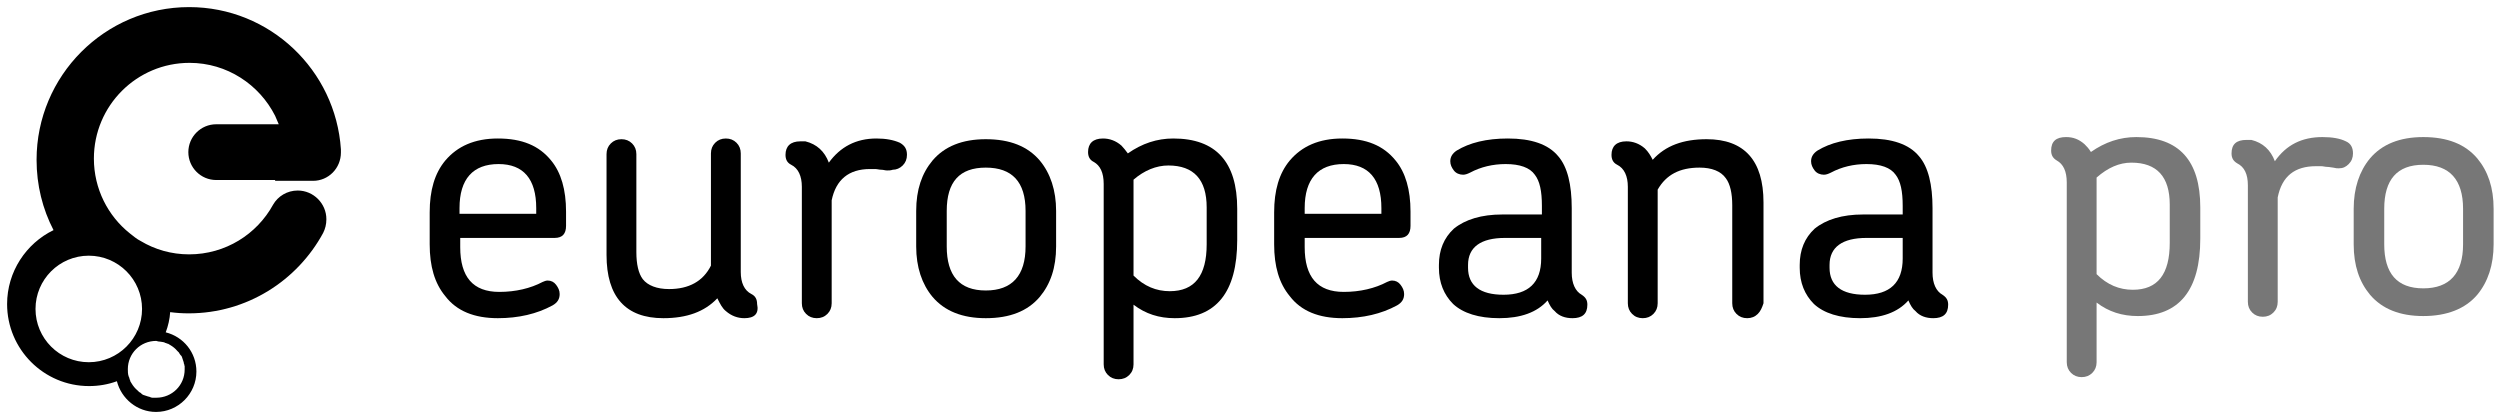 <?xml version="1.0" encoding="UTF-8"?>
<svg width="352px" height="59px" viewBox="0 0 352 59" version="1.1" xmlns="http://www.w3.org/2000/svg" xmlns:xlink="http://www.w3.org/1999/xlink">
    <!-- Generator: Sketch 52.6 (67491) - http://www.bohemiancoding.com/sketch -->
    <title>Artboard</title>
    <desc>Created with Sketch.</desc>
    <g id="Artboard" stroke="none" stroke-width="1" fill="none" fill-rule="evenodd">
        <g id="europeana_pro_logo" transform="translate(1, 1)">
            <g id="Group" transform="translate(59, 18)" fill="#000000">
                <path d="M19.7,12.8 C19.7,13.9 19.2,14.5 18.1,14.5 L4.8,14.5 L4.8,15.8 C4.8,20 6.6,22.1 10.3,22.1 C12.6,22.1 14.7,21.6 16.4,20.7 C16.6,20.6 16.9,20.5 17.1,20.5 C17.6,20.5 18,20.7 18.3,21.1 C18.6,21.5 18.8,21.9 18.8,22.4 C18.8,23.1 18.5,23.6 17.8,24 C15.6,25.2 13,25.8 10.1,25.8 C6.8,25.8 4.3,24.8 2.7,22.7 C1.2,20.9 0.5,18.5 0.5,15.4 L0.5,10.9 C0.5,7.8 1.2,5.4 2.7,3.6 C4.4,1.6 6.8,0.5 10.1,0.5 C13.5,0.5 15.9,1.5 17.6,3.6 C19,5.3 19.7,7.7 19.7,10.8 L19.7,12.8 Z M15.5,10.3 C15.5,6.2 13.7,4.1 10.2,4.1 C6.6,4.1 4.7,6.2 4.7,10.3 L4.7,11.1 L15.5,11.1 L15.5,10.3 Z" id="Shape" fill-rule="nonzero"></path>
                <path d="M44.8,25.8 C43.9,25.8 43,25.5 42.2,24.8 C41.7,24.4 41.4,23.8 41,23 C39.2,24.9 36.7,25.8 33.4,25.8 C28.1,25.8 25.4,22.8 25.4,16.9 L25.4,2.7 C25.4,2.1 25.6,1.6 26,1.2 C26.4,0.8 26.9,0.6 27.5,0.6 C28.1,0.6 28.6,0.8 29,1.2 C29.4,1.6 29.6,2.1 29.6,2.7 L29.6,16.5 C29.6,18.2 29.9,19.5 30.5,20.3 C31.2,21.2 32.5,21.7 34.2,21.7 C37,21.7 39,20.6 40.1,18.4 L40.1,2.6 C40.1,2 40.3,1.5 40.7,1.1 C41.1,0.7 41.6,0.5 42.2,0.5 C42.8,0.5 43.3,0.7 43.7,1.1 C44.1,1.5 44.3,2 44.3,2.6 L44.3,19.3 C44.3,20.8 44.8,21.9 45.8,22.4 C46.4,22.7 46.6,23.2 46.6,23.8 C46.9,25.2 46.2,25.8 44.8,25.8 Z" id="Path"></path>
                <path d="M64.9,5 C64.6,5 64.4,4.9 64.1,4.9 C63.8,4.9 63.5,4.8 63.2,4.8 C62.9,4.8 62.7,4.8 62.5,4.8 C59.5,4.8 57.7,6.3 57.1,9.2 L57.1,23.7 C57.1,24.3 56.9,24.8 56.5,25.2 C56.1,25.6 55.6,25.8 55,25.8 C54.4,25.8 53.9,25.6 53.5,25.2 C53.1,24.8 52.9,24.3 52.9,23.7 L52.9,7.3 C52.9,5.8 52.4,4.7 51.4,4.2 C50.8,3.9 50.6,3.4 50.6,2.8 C50.6,1.6 51.3,0.9 52.7,0.9 C53.1,0.9 53.3,0.9 53.4,0.9 C55,1.3 56.1,2.3 56.7,3.9 C58.3,1.7 60.5,0.5 63.4,0.5 C64.7,0.5 65.8,0.7 66.7,1.1 C67.4,1.5 67.7,2 67.7,2.8 C67.7,3.4 67.5,3.9 67.1,4.3 C66.7,4.7 66.2,4.9 65.7,4.9 C65.4,5 65.2,5 64.9,5 Z" id="Path"></path>
                <path d="M86.4,22.8 C84.7,24.8 82.2,25.8 78.8,25.8 C75.5,25.8 73,24.8 71.3,22.8 C69.8,21 69,18.6 69,15.7 L69,10.7 C69,7.7 69.8,5.4 71.3,3.6 C73,1.6 75.5,0.6 78.8,0.6 C82.2,0.6 84.7,1.6 86.4,3.6 C87.9,5.4 88.7,7.8 88.7,10.7 L88.7,15.7 C88.7,18.7 87.9,21 86.4,22.8 Z M84.4,10.7 C84.4,6.6 82.5,4.6 78.8,4.6 C75.1,4.6 73.3,6.6 73.3,10.7 L73.3,15.7 C73.3,19.8 75.1,21.9 78.8,21.9 C82.5,21.9 84.4,19.8 84.4,15.7 L84.4,10.7 Z" id="Shape" fill-rule="nonzero"></path>
                <path d="M105.4,25.8 C103.2,25.8 101.3,25.2 99.6,23.9 L99.6,32.3 C99.6,32.9 99.4,33.4 99,33.8 C98.6,34.2 98.1,34.4 97.5,34.4 C96.9,34.4 96.4,34.2 96,33.8 C95.6,33.4 95.4,32.9 95.4,32.3 L95.4,6.9 C95.4,5.3 94.9,4.3 94,3.8 C93.4,3.5 93.2,3 93.2,2.4 C93.2,1.2 93.9,0.5 95.3,0.5 C96.2,0.5 97.1,0.8 97.9,1.5 C98.2,1.8 98.5,2.2 98.8,2.6 C100.8,1.2 102.9,0.5 105.2,0.5 C111.2,0.5 114.2,3.8 114.2,10.4 L114.2,14.8 C114.2,22.2 111.2,25.8 105.4,25.8 Z M109.9,10.2 C109.9,6.3 108.1,4.3 104.5,4.3 C102.8,4.3 101.1,5 99.6,6.3 L99.6,19.8 C101.1,21.3 102.8,22 104.7,22 C108.2,22 109.9,19.8 109.9,15.4 L109.9,10.2 Z" id="Shape" fill-rule="nonzero"></path>
                <path d="M138.6,12.8 C138.6,13.9 138.1,14.5 137,14.5 L123.7,14.5 L123.7,15.8 C123.7,20 125.5,22.1 129.2,22.1 C131.5,22.1 133.6,21.6 135.3,20.7 C135.5,20.6 135.8,20.5 136,20.5 C136.5,20.5 136.9,20.7 137.2,21.1 C137.5,21.5 137.7,21.9 137.7,22.4 C137.7,23.1 137.4,23.6 136.7,24 C134.5,25.2 131.9,25.8 129,25.8 C125.7,25.8 123.2,24.8 121.6,22.7 C120.1,20.9 119.4,18.5 119.4,15.4 L119.4,10.9 C119.4,7.8 120.1,5.4 121.6,3.6 C123.3,1.6 125.7,0.5 129,0.5 C132.4,0.5 134.8,1.5 136.5,3.6 C137.9,5.3 138.6,7.7 138.6,10.8 L138.6,12.8 Z M134.5,10.3 C134.5,6.2 132.7,4.1 129.2,4.1 C125.6,4.1 123.7,6.2 123.7,10.3 L123.7,11.1 L134.5,11.1 L134.5,10.3 Z" id="Shape" fill-rule="nonzero"></path>
                <path d="M161.4,25.8 C160.4,25.8 159.5,25.5 158.9,24.8 C158.5,24.5 158.2,24 157.9,23.3 C156.4,25 154.1,25.8 151.1,25.8 C148.2,25.8 146,25.1 144.6,23.8 C143.3,22.5 142.6,20.8 142.6,18.7 L142.6,18.3 C142.6,16.2 143.3,14.5 144.7,13.2 C146.3,11.9 148.6,11.2 151.5,11.2 L157.1,11.2 L157.1,10 C157.1,7.9 156.8,6.5 156.1,5.6 C155.4,4.6 154,4.1 152,4.1 C150.2,4.1 148.5,4.5 147,5.3 C146.6,5.5 146.3,5.6 146,5.6 C145.5,5.6 145,5.4 144.7,5 C144.4,4.6 144.2,4.2 144.2,3.7 C144.2,3.1 144.5,2.6 145.1,2.2 C146.9,1.1 149.3,0.5 152.3,0.5 C155.6,0.5 158,1.3 159.4,3 C160.7,4.5 161.3,7 161.3,10.3 L161.3,19.4 C161.3,20.9 161.8,22 162.7,22.5 C163.3,22.9 163.5,23.3 163.5,23.9 C163.5,25.2 162.8,25.8 161.4,25.8 Z M157,14.5 L151.9,14.5 C148.5,14.5 146.7,15.8 146.7,18.3 L146.7,18.7 C146.7,21.2 148.4,22.5 151.7,22.5 C155.2,22.5 157,20.8 157,17.4 L157,14.5 Z" id="Shape" fill-rule="nonzero"></path>
                <path d="M187.5,25.2 C187.1,25.6 186.6,25.8 186,25.8 C185.4,25.8 184.9,25.6 184.5,25.2 C184.1,24.8 183.9,24.3 183.9,23.7 L183.9,9.9 C183.9,8.2 183.6,6.9 183,6.1 C182.3,5.1 181,4.6 179.3,4.6 C176.5,4.6 174.6,5.6 173.4,7.7 L173.4,23.7 C173.4,24.3 173.2,24.8 172.8,25.2 C172.4,25.6 171.9,25.8 171.3,25.8 C170.7,25.8 170.2,25.6 169.8,25.2 C169.4,24.8 169.2,24.3 169.2,23.7 L169.2,7.3 C169.2,5.8 168.7,4.7 167.7,4.2 C167.1,3.9 166.9,3.4 166.9,2.8 C166.9,1.6 167.6,0.9 169,0.9 C169.9,0.9 170.8,1.2 171.6,1.9 C172.1,2.4 172.4,2.9 172.7,3.5 C174.5,1.5 177,0.6 180.3,0.6 C185.6,0.6 188.3,3.6 188.3,9.5 L188.3,23.7 C188.1,24.3 187.9,24.8 187.5,25.2 Z" id="Path"></path>
                <path d="M212.2,25.8 C211.2,25.8 210.3,25.5 209.7,24.8 C209.3,24.5 209,24 208.7,23.3 C207.2,25 204.9,25.8 201.9,25.8 C199,25.8 196.8,25.1 195.4,23.8 C194.1,22.5 193.4,20.8 193.4,18.7 L193.4,18.3 C193.4,16.2 194.1,14.5 195.5,13.2 C197.1,11.9 199.4,11.2 202.3,11.2 L207.9,11.2 L207.9,10 C207.9,7.9 207.6,6.5 206.9,5.6 C206.2,4.6 204.8,4.1 202.8,4.1 C201,4.1 199.3,4.5 197.8,5.3 C197.4,5.5 197.1,5.6 196.8,5.6 C196.3,5.6 195.8,5.4 195.5,5 C195.2,4.6 195,4.2 195,3.7 C195,3.1 195.3,2.6 195.9,2.2 C197.7,1.1 200.1,0.5 203.1,0.5 C206.4,0.5 208.8,1.3 210.2,3 C211.5,4.5 212.1,7 212.1,10.3 L212.1,19.4 C212.1,20.9 212.6,22 213.5,22.5 C214.1,22.9 214.3,23.3 214.3,23.9 C214.3,25.2 213.6,25.8 212.2,25.8 Z M207.9,14.5 L202.8,14.5 C199.4,14.5 197.6,15.8 197.6,18.3 L197.6,18.7 C197.6,21.2 199.3,22.5 202.6,22.5 C206.1,22.5 207.9,20.8 207.9,17.4 L207.9,14.5 Z" id="Shape" fill-rule="nonzero"></path>
            </g>
            <path d="M37.736,24.461 L43.079,24.461 C43.079,24.461 43.079,24.461 43.079,24.461 C45.238,24.461 47,22.698 47,20.479 C47,20.365 47,20.308 47,20.195 C47,20.195 47,20.195 47,20.195 C47,20.138 47,20.138 47,20.081 C47,20.081 47,20.024 47,20.024 C46.261,8.874 36.998,0 25.631,0 C13.753,0 4.149,9.671 4.149,21.503 C4.149,25.087 5.001,28.443 6.536,31.401 C2.671,33.278 0,37.26 0,41.811 C0,48.183 5.172,53.359 11.537,53.359 C12.901,53.359 14.208,53.132 15.458,52.677 C16.083,55.123 18.3,57 20.971,57 C24.097,57 26.654,54.44 26.654,51.311 C26.654,48.638 24.836,46.419 22.335,45.793 C22.676,44.883 22.903,43.916 22.96,42.949 C23.813,43.063 24.665,43.12 25.574,43.12 C33.758,43.12 40.862,38.512 44.499,31.799 C44.499,31.799 44.499,31.799 44.499,31.799 C44.784,31.231 44.954,30.605 44.954,29.865 C44.954,27.647 43.135,25.826 40.919,25.826 C39.441,25.826 38.134,26.623 37.452,27.817 C37.452,27.817 37.452,27.817 37.452,27.817 C35.179,31.97 30.746,34.814 25.631,34.814 C23.131,34.814 20.8,34.132 18.811,32.937 C18.243,32.653 17.788,32.254 17.277,31.856 C14.208,29.41 12.219,25.599 12.219,21.332 C12.219,13.88 18.243,7.85 25.688,7.85 C30.973,7.85 35.52,10.922 37.736,15.302 C37.907,15.701 38.077,16.099 38.248,16.497 C38.248,16.497 32.849,16.497 32.849,16.497 L29.439,16.497 C29.439,16.497 29.439,16.497 29.439,16.497 C27.279,16.497 25.518,18.26 25.518,20.422 C25.518,22.584 27.279,24.347 29.439,24.347 L37.736,24.347 L37.736,24.461 Z M21.629,47.113 C21.743,47.113 21.857,47.17 21.971,47.17 C21.971,47.17 21.971,47.17 21.971,47.17 C22.086,47.17 22.2,47.227 22.257,47.284 C22.257,47.284 22.257,47.284 22.314,47.284 C22.429,47.34 22.486,47.34 22.6,47.397 C22.6,47.397 22.6,47.397 22.657,47.397 C22.771,47.454 22.829,47.511 22.943,47.567 C22.943,47.567 22.943,47.567 22.943,47.567 C23.343,47.794 23.686,48.078 23.971,48.418 C23.971,48.418 23.971,48.418 24.029,48.475 C24.086,48.532 24.143,48.589 24.2,48.645 C24.2,48.702 24.257,48.702 24.257,48.759 C24.314,48.816 24.314,48.872 24.371,48.929 C24.429,48.986 24.429,49.043 24.486,49.043 C24.543,49.099 24.543,49.156 24.6,49.213 C24.6,49.27 24.657,49.326 24.657,49.383 C24.657,49.44 24.714,49.496 24.714,49.553 C24.714,49.61 24.771,49.667 24.771,49.723 C24.771,49.78 24.829,49.837 24.829,49.894 C24.829,49.95 24.886,50.007 24.886,50.121 C24.886,50.177 24.886,50.234 24.943,50.291 C24.943,50.348 24.943,50.461 25,50.518 C25,50.574 25,50.631 25,50.631 C25,50.745 25,50.858 25,51.028 C25,53.241 23.229,55 21,55 C20.886,55 20.714,55 20.6,55 C20.543,55 20.486,55 20.486,55 C20.429,55 20.314,55 20.257,54.943 C20.2,54.943 20.143,54.943 20.086,54.887 C20.029,54.887 19.971,54.83 19.857,54.83 C19.8,54.83 19.743,54.773 19.686,54.773 C19.629,54.773 19.571,54.716 19.514,54.716 C19.457,54.716 19.4,54.66 19.343,54.66 C19.286,54.66 19.229,54.603 19.171,54.603 C19.114,54.603 19.057,54.546 19,54.489 C18.943,54.489 18.886,54.433 18.886,54.376 C18.829,54.319 18.771,54.319 18.714,54.262 C18.657,54.262 18.657,54.206 18.6,54.206 C18.543,54.149 18.486,54.092 18.429,54.035 C18.429,54.035 18.429,54.035 18.371,53.979 C18.029,53.695 17.743,53.355 17.514,52.957 C17.514,52.957 17.514,52.957 17.514,52.957 C17.457,52.844 17.4,52.787 17.343,52.674 C17.343,52.674 17.343,52.674 17.343,52.617 C17.286,52.504 17.286,52.447 17.229,52.333 C17.229,52.333 17.229,52.333 17.229,52.277 C17.171,52.163 17.171,52.05 17.114,51.993 C17.114,51.993 17.114,51.993 17.114,51.993 C17,51.652 17,51.312 17,50.972 C17,48.759 18.771,47 21,47 C21.171,47.057 21.4,47.113 21.629,47.113 Z M19,42.5 C19,46.642 15.642,50 11.5,50 C7.358,50 4,46.642 4,42.5 C4,38.358 7.358,35 11.5,35 C15.642,35 19,38.358 19,42.5 Z" id="Shape" fill="#000000" fill-rule="nonzero"></path>
            <g id="Group" transform="translate(287, 18)" fill="#777777">
                <path d="M41.3,4.7 C41.9,4.7 42.3,4.5 42.7,4.1 C43.1,3.7 43.3,3.2 43.3,2.6 C43.3,1.8 43,1.2 42.3,0.9 C41.5,0.5 40.4,0.3 39,0.3 C36.1,0.3 33.9,1.4 32.3,3.7 C31.7,2.1 30.6,1.1 29,0.7 C28.9,0.7 28.7,0.7 28.3,0.7 C26.9,0.7 26.2,1.3 26.2,2.6 C26.2,3.3 26.5,3.7 27,4 C28,4.5 28.5,5.5 28.5,7.1 L28.5,23.5 C28.5,24.1 28.7,24.6 29.1,25 C29.5,25.4 30,25.6 30.6,25.6 C31.2,25.6 31.7,25.4 32.1,25 C32.5,24.6 32.7,24.1 32.7,23.5 L32.7,8.8 C33.3,5.8 35.1,4.4 38.1,4.4 C38.3,4.4 38.5,4.4 38.8,4.4 C39.1,4.4 39.4,4.5 39.7,4.5 C40,4.5 40.3,4.6 40.5,4.6 C40.9,4.7 41.1,4.7 41.3,4.7 Z" id="Path"></path>
                <path d="M12.8,0.3 C10.5,0.3 8.4,1 6.4,2.4 C6.1,1.9 5.8,1.6 5.5,1.3 C4.7,0.6 3.9,0.3 2.9,0.3 C1.5,0.3 0.8,0.9 0.8,2.2 C0.8,2.9 1.1,3.3 1.6,3.6 C2.5,4.1 3,5.1 3,6.7 L3,32 C3,32.6 3.2,33.1 3.6,33.5 C4,33.9 4.5,34.1 5.1,34.1 C5.7,34.1 6.2,33.9 6.6,33.5 C7,33.1 7.2,32.6 7.2,32 L7.2,23.6 C8.9,24.9 10.8,25.5 13,25.5 C18.8,25.5 21.8,21.9 21.8,14.6 L21.8,10.2 C21.8,3.6 18.8,0.3 12.8,0.3 Z M17.5,15.2 C17.5,19.6 15.8,21.8 12.3,21.8 C10.4,21.8 8.7,21.1 7.2,19.6 L7.2,6 C8.8,4.6 10.4,3.9 12.1,3.9 C15.7,3.9 17.5,5.9 17.5,9.8 L17.5,15.2 Z" id="Shape"></path>
                <path d="M60.8,3.3 C59.1,1.3 56.6,0.3 53.2,0.3 C49.9,0.3 47.4,1.3 45.7,3.3 C44.2,5.1 43.4,7.5 43.4,10.4 L43.4,15.4 C43.4,18.4 44.2,20.7 45.7,22.5 C47.4,24.5 49.9,25.5 53.2,25.5 C56.5,25.5 59.1,24.5 60.8,22.5 C62.3,20.7 63.1,18.3 63.1,15.4 L63.1,10.4 C63.1,7.4 62.3,5.1 60.8,3.3 Z M58.8,15.4 C58.8,19.5 56.9,21.6 53.2,21.6 C49.5,21.6 47.7,19.5 47.7,15.4 L47.7,10.4 C47.7,6.3 49.5,4.2 53.2,4.2 C56.9,4.2 58.8,6.3 58.8,10.4 L58.8,15.4 Z" id="Shape"></path>
            </g>
        </g>
    </g>
</svg>